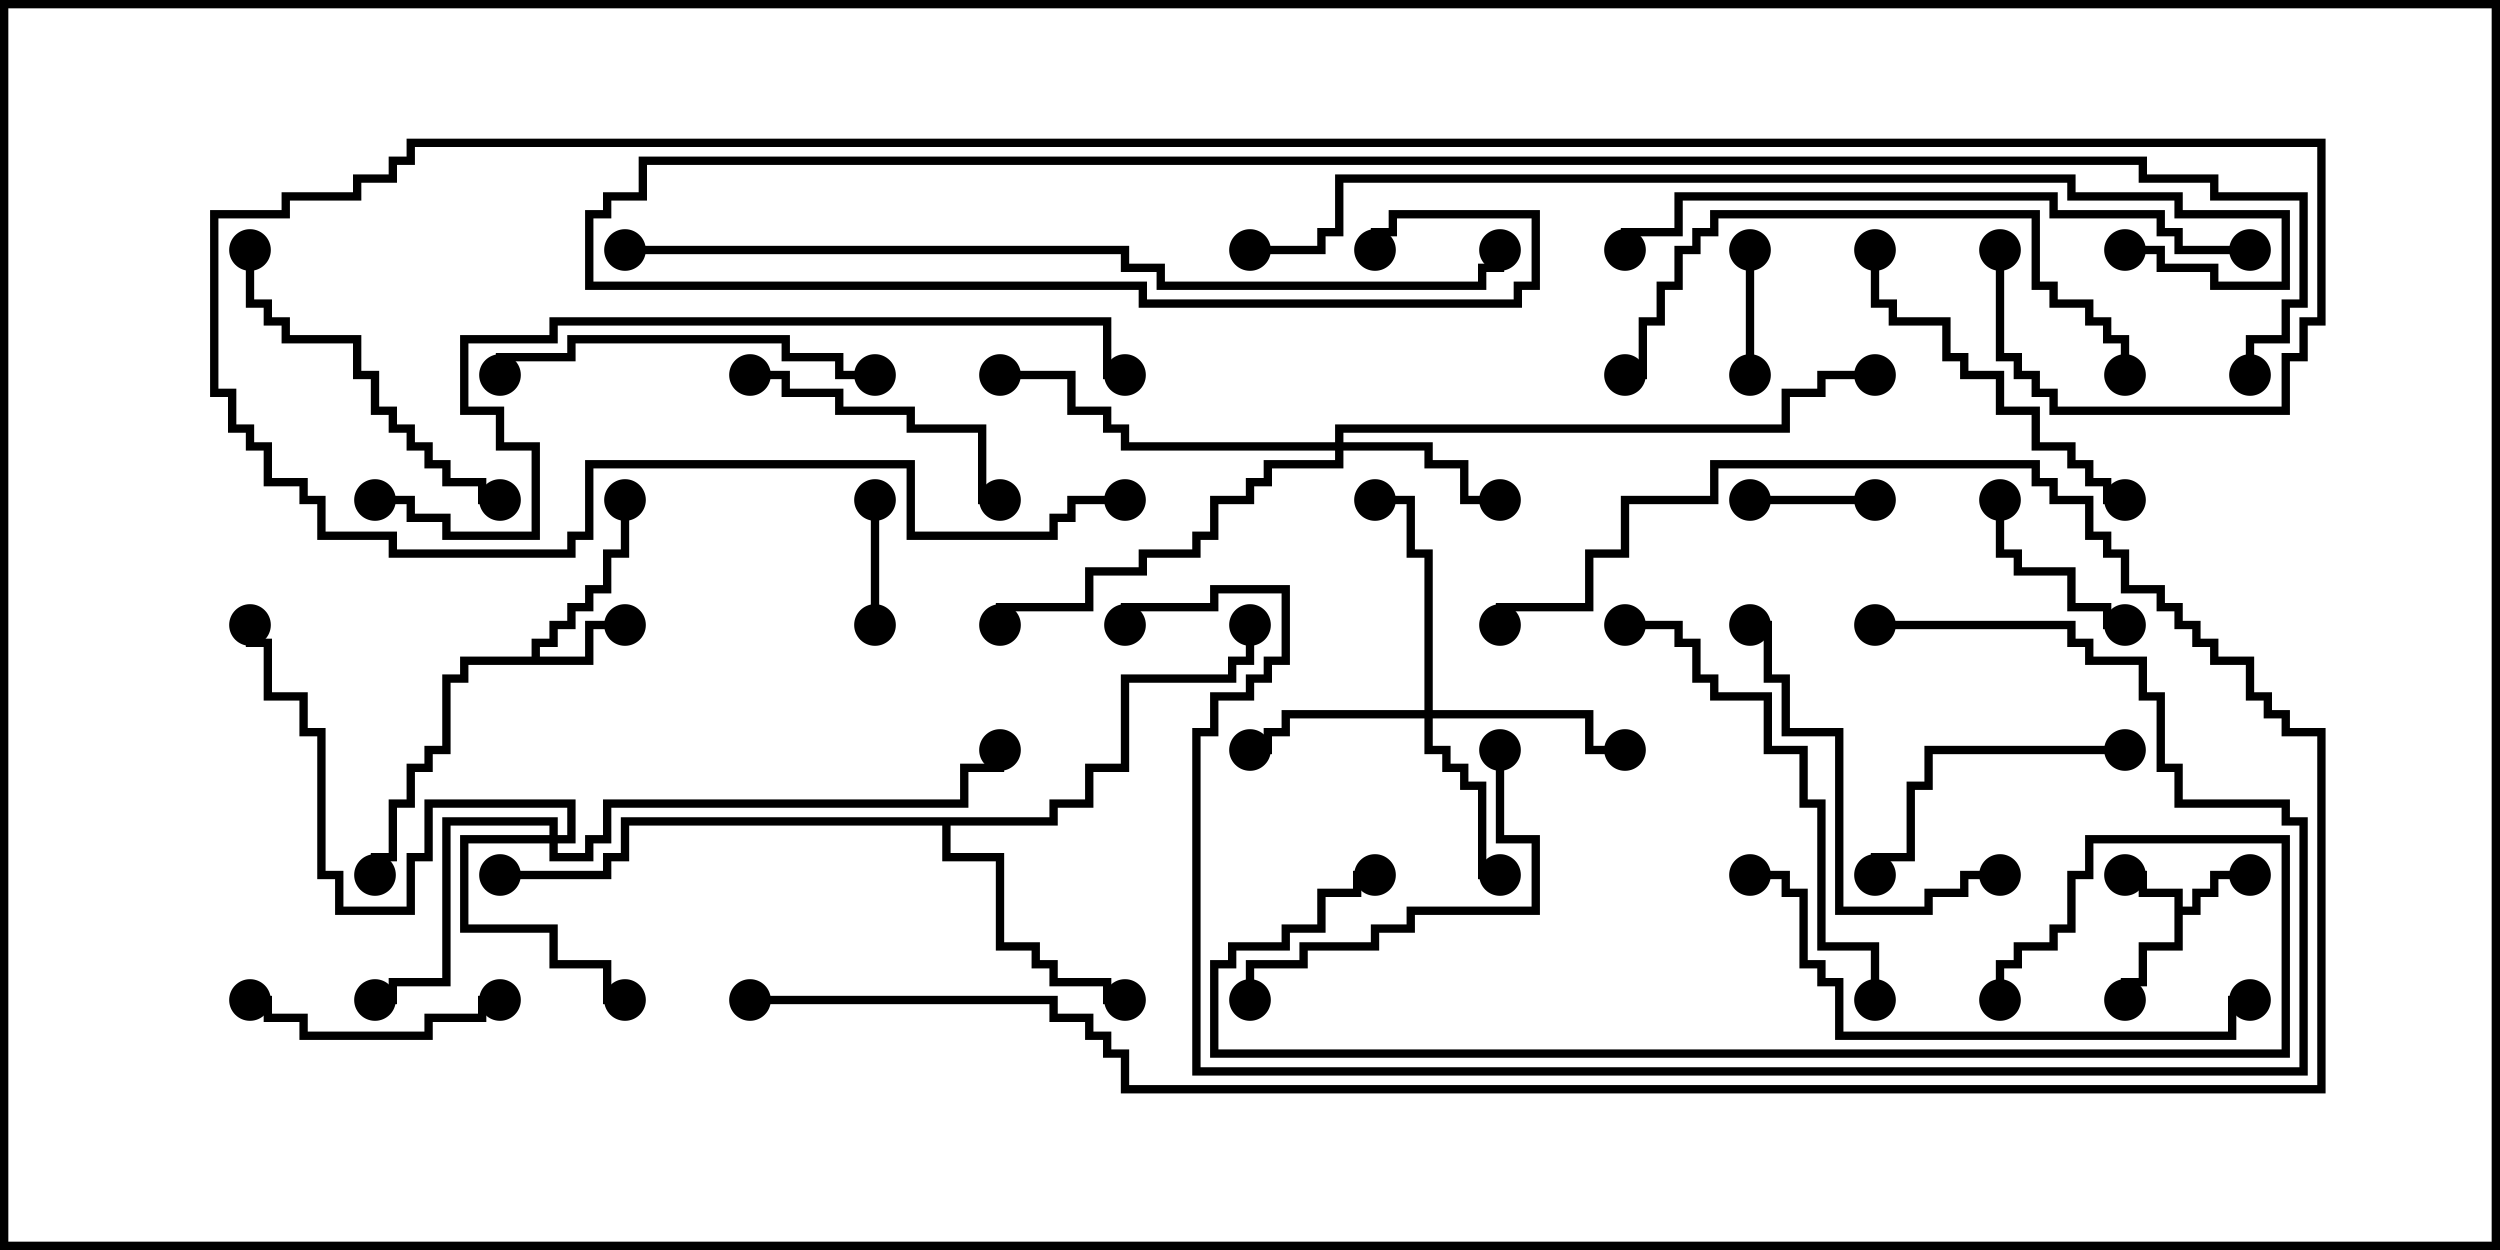<svg version="1.1" width="30" height="15" xmlns="http://www.w3.org/2000/svg"><path d="M26.093,10.764L25.664,10.764L25.664,10.55L25.5,10.55L25.5,10.45L25.764,10.45L25.764,10.664L26.193,10.664L26.193,10.879L26.307,10.879L26.307,10.664L26.521,10.664L26.521,10.45L27,10.45L27,10.55L26.621,10.55L26.621,10.764L26.407,10.764L26.407,10.979L26.193,10.979L26.193,11.407L25.764,11.407L25.764,11.836L25.55,11.836L25.55,12L25.45,12L25.45,11.736L25.664,11.736L25.664,11.307L26.093,11.307z" stroke="none"/><path d="M6.379,7.879L6.379,7.664L6.593,7.664L6.593,7.45L6.807,7.45L6.807,7.236L7.021,7.236L7.021,7.021L7.236,7.021L7.236,6.593L7.45,6.593L7.45,6L7.55,6L7.55,6.693L7.336,6.693L7.336,7.121L7.121,7.121L7.121,7.336L6.907,7.336L6.907,7.55L6.693,7.55L6.693,7.764L6.479,7.764L6.479,7.879L7.021,7.879L7.021,7.45L7.5,7.45L7.5,7.55L7.121,7.55L7.121,7.979L5.621,7.979L5.621,8.193L5.407,8.193L5.407,9.05L5.193,9.05L5.193,9.264L4.979,9.264L4.979,9.693L4.764,9.693L4.764,10.336L4.55,10.336L4.55,10.5L4.45,10.5L4.45,10.236L4.664,10.236L4.664,9.593L4.879,9.593L4.879,9.164L5.093,9.164L5.093,8.95L5.307,8.95L5.307,8.093L5.521,8.093L5.521,7.879z" stroke="none"/><path d="M12.593,9.807L12.593,9.593L13.021,9.593L13.021,9.164L13.45,9.164L13.45,8.093L14.736,8.093L14.736,7.879L14.95,7.879L14.95,7.5L15.05,7.5L15.05,7.979L14.836,7.979L14.836,8.193L13.55,8.193L13.55,9.264L13.121,9.264L13.121,9.693L12.693,9.693L12.693,9.907L11.407,9.907L11.407,10.236L12.05,10.236L12.05,11.307L12.479,11.307L12.479,11.521L12.693,11.521L12.693,11.736L13.336,11.736L13.336,11.95L13.5,11.95L13.5,12.05L13.236,12.05L13.236,11.836L12.593,11.836L12.593,11.621L12.379,11.621L12.379,11.407L11.95,11.407L11.95,10.336L11.307,10.336L11.307,9.907L7.55,9.907L7.55,10.336L7.336,10.336L7.336,10.55L6,10.55L6,10.45L7.236,10.45L7.236,10.236L7.45,10.236L7.45,9.807z" stroke="none"/><path d="M16.021,5.307L16.021,5.093L21.379,5.093L21.379,4.664L21.807,4.664L21.807,4.45L22.5,4.45L22.5,4.55L21.907,4.55L21.907,4.764L21.479,4.764L21.479,5.193L16.121,5.193L16.121,5.307L17.193,5.307L17.193,5.521L17.621,5.521L17.621,5.95L18,5.95L18,6.05L17.521,6.05L17.521,5.621L17.093,5.621L17.093,5.407L16.121,5.407L16.121,5.621L15.264,5.621L15.264,5.836L15.05,5.836L15.05,6.05L14.621,6.05L14.621,6.479L14.407,6.479L14.407,6.693L13.764,6.693L13.764,6.907L13.121,6.907L13.121,7.336L12.05,7.336L12.05,7.5L11.95,7.5L11.95,7.236L13.021,7.236L13.021,6.807L13.664,6.807L13.664,6.593L14.307,6.593L14.307,6.379L14.521,6.379L14.521,5.95L14.95,5.95L14.95,5.736L15.164,5.736L15.164,5.521L16.021,5.521L16.021,5.407L13.45,5.407L13.45,5.193L13.236,5.193L13.236,4.979L12.807,4.979L12.807,4.55L12,4.55L12,4.45L12.907,4.45L12.907,4.879L13.336,4.879L13.336,5.093L13.55,5.093L13.55,5.307z" stroke="none"/><path d="M6.593,10.021L6.593,9.907L5.407,9.907L5.407,11.836L4.764,11.836L4.764,12.05L4.5,12.05L4.5,11.95L4.664,11.95L4.664,11.736L5.307,11.736L5.307,9.807L6.693,9.807L6.693,10.021L6.807,10.021L6.807,9.693L5.193,9.693L5.193,10.336L4.979,10.336L4.979,10.979L4.021,10.979L4.021,10.55L3.807,10.55L3.807,8.836L3.593,8.836L3.593,8.407L3.164,8.407L3.164,7.764L2.95,7.764L2.95,7.5L3.05,7.5L3.05,7.664L3.264,7.664L3.264,8.307L3.693,8.307L3.693,8.736L3.907,8.736L3.907,10.45L4.121,10.45L4.121,10.879L4.879,10.879L4.879,10.236L5.093,10.236L5.093,9.593L6.907,9.593L6.907,10.121L6.693,10.121L6.693,10.236L7.021,10.236L7.021,10.021L7.236,10.021L7.236,9.593L11.521,9.593L11.521,9.164L11.95,9.164L11.95,9L12.05,9L12.05,9.264L11.621,9.264L11.621,9.693L7.336,9.693L7.336,10.121L7.121,10.121L7.121,10.336L6.593,10.336L6.593,10.121L5.621,10.121L5.621,11.093L6.693,11.093L6.693,11.521L7.336,11.521L7.336,11.95L7.5,11.95L7.5,12.05L7.236,12.05L7.236,11.621L6.593,11.621L6.593,11.193L5.521,11.193L5.521,10.021z" stroke="none"/><path d="M17.093,8.521L17.093,6.693L16.879,6.693L16.879,6.05L16.5,6.05L16.5,5.95L16.979,5.95L16.979,6.593L17.193,6.593L17.193,8.521L19.121,8.521L19.121,8.95L19.5,8.95L19.5,9.05L19.021,9.05L19.021,8.621L17.193,8.621L17.193,8.95L17.407,8.95L17.407,9.164L17.621,9.164L17.621,9.379L17.836,9.379L17.836,10.45L18,10.45L18,10.55L17.736,10.55L17.736,9.479L17.521,9.479L17.521,9.264L17.307,9.264L17.307,9.05L17.093,9.05L17.093,8.621L15.479,8.621L15.479,8.836L15.264,8.836L15.264,9.05L15,9.05L15,8.95L15.164,8.95L15.164,8.736L15.379,8.736L15.379,8.521z" stroke="none"/><path d="M21,6.05L21,5.95L22.5,5.95L22.5,6.05z" stroke="none"/><path d="M20.95,3L21.05,3L21.05,4.5L20.95,4.5z" stroke="none"/><path d="M10.55,7.5L10.45,7.5L10.45,6L10.55,6z" stroke="none"/><path d="M23.95,6L24.05,6L24.05,6.593L24.264,6.593L24.264,6.807L24.907,6.807L24.907,7.236L25.336,7.236L25.336,7.45L25.5,7.45L25.5,7.55L25.236,7.55L25.236,7.336L24.807,7.336L24.807,6.907L24.164,6.907L24.164,6.693L23.95,6.693z" stroke="none"/><path d="M6,11.95L6,12.05L5.836,12.05L5.836,12.264L5.193,12.264L5.193,12.479L3.593,12.479L3.593,12.264L3.164,12.264L3.164,12.05L3,12.05L3,11.95L3.264,11.95L3.264,12.164L3.693,12.164L3.693,12.379L5.093,12.379L5.093,12.164L5.736,12.164L5.736,11.95z" stroke="none"/><path d="M25.5,8.95L25.5,9.05L23.193,9.05L23.193,9.479L22.979,9.479L22.979,10.336L22.55,10.336L22.55,10.5L22.45,10.5L22.45,10.236L22.879,10.236L22.879,9.379L23.093,9.379L23.093,8.95z" stroke="none"/><path d="M9,4.55L9,4.45L9.479,4.45L9.479,4.664L10.121,4.664L10.121,4.879L10.979,4.879L10.979,5.093L11.836,5.093L11.836,5.95L12,5.95L12,6.05L11.736,6.05L11.736,5.193L10.879,5.193L10.879,4.979L10.021,4.979L10.021,4.764L9.379,4.764L9.379,4.55z" stroke="none"/><path d="M2.95,3L3.05,3L3.05,3.593L3.264,3.593L3.264,3.807L3.479,3.807L3.479,4.021L4.336,4.021L4.336,4.45L4.55,4.45L4.55,4.879L4.764,4.879L4.764,5.093L4.979,5.093L4.979,5.307L5.193,5.307L5.193,5.521L5.407,5.521L5.407,5.736L5.836,5.736L5.836,5.95L6,5.95L6,6.05L5.736,6.05L5.736,5.836L5.307,5.836L5.307,5.621L5.093,5.621L5.093,5.407L4.879,5.407L4.879,5.193L4.664,5.193L4.664,4.979L4.45,4.979L4.45,4.55L4.236,4.55L4.236,4.121L3.379,4.121L3.379,3.907L3.164,3.907L3.164,3.693L2.95,3.693z" stroke="none"/><path d="M17.95,9L18.05,9L18.05,10.021L18.479,10.021L18.479,10.979L16.979,10.979L16.979,11.193L16.55,11.193L16.55,11.407L15.693,11.407L15.693,11.621L15.05,11.621L15.05,12L14.95,12L14.95,11.521L15.593,11.521L15.593,11.307L16.45,11.307L16.45,11.093L16.879,11.093L16.879,10.879L18.379,10.879L18.379,10.121L17.95,10.121z" stroke="none"/><path d="M22.45,3L22.55,3L22.55,3.593L22.764,3.593L22.764,3.807L23.407,3.807L23.407,4.236L23.621,4.236L23.621,4.45L24.05,4.45L24.05,4.879L24.479,4.879L24.479,5.307L24.907,5.307L24.907,5.521L25.121,5.521L25.121,5.736L25.336,5.736L25.336,5.95L25.5,5.95L25.5,6.05L25.236,6.05L25.236,5.836L25.021,5.836L25.021,5.621L24.807,5.621L24.807,5.407L24.379,5.407L24.379,4.979L23.95,4.979L23.95,4.55L23.521,4.55L23.521,4.336L23.307,4.336L23.307,3.907L22.664,3.907L22.664,3.693L22.45,3.693z" stroke="none"/><path d="M24,10.45L24,10.55L23.621,10.55L23.621,10.764L23.193,10.764L23.193,10.979L22.021,10.979L22.021,8.836L21.379,8.836L21.379,8.193L21.164,8.193L21.164,7.55L21,7.55L21,7.45L21.264,7.45L21.264,8.093L21.479,8.093L21.479,8.736L22.121,8.736L22.121,10.879L23.093,10.879L23.093,10.664L23.521,10.664L23.521,10.45z" stroke="none"/><path d="M10.5,4.45L10.5,4.55L10.021,4.55L10.021,4.336L9.379,4.336L9.379,4.121L6.907,4.121L6.907,4.336L6.05,4.336L6.05,4.5L5.95,4.5L5.95,4.236L6.807,4.236L6.807,4.021L9.479,4.021L9.479,4.236L10.121,4.236L10.121,4.45z" stroke="none"/><path d="M22.55,12L22.45,12L22.45,11.407L21.807,11.407L21.807,9.693L21.593,9.693L21.593,9.05L21.164,9.05L21.164,8.407L20.521,8.407L20.521,8.193L20.307,8.193L20.307,7.764L20.093,7.764L20.093,7.55L19.5,7.55L19.5,7.45L20.193,7.45L20.193,7.664L20.407,7.664L20.407,8.093L20.621,8.093L20.621,8.307L21.264,8.307L21.264,8.95L21.693,8.95L21.693,9.593L21.907,9.593L21.907,11.307L22.55,11.307z" stroke="none"/><path d="M19.5,4.55L19.5,4.45L19.664,4.45L19.664,3.807L19.879,3.807L19.879,3.379L20.093,3.379L20.093,2.95L20.307,2.95L20.307,2.736L20.521,2.736L20.521,2.521L24.479,2.521L24.479,3.379L24.693,3.379L24.693,3.593L25.121,3.593L25.121,3.807L25.336,3.807L25.336,4.021L25.55,4.021L25.55,4.5L25.45,4.5L25.45,4.121L25.236,4.121L25.236,3.907L25.021,3.907L25.021,3.693L24.593,3.693L24.593,3.479L24.379,3.479L24.379,2.621L20.621,2.621L20.621,2.836L20.407,2.836L20.407,3.05L20.193,3.05L20.193,3.479L19.979,3.479L19.979,3.907L19.764,3.907L19.764,4.55z" stroke="none"/><path d="M27,11.95L27,12.05L26.836,12.05L26.836,12.479L22.021,12.479L22.021,11.836L21.807,11.836L21.807,11.621L21.593,11.621L21.593,10.764L21.379,10.764L21.379,10.55L21,10.55L21,10.45L21.479,10.45L21.479,10.664L21.693,10.664L21.693,11.521L21.907,11.521L21.907,11.736L22.121,11.736L22.121,12.379L26.736,12.379L26.736,11.95z" stroke="none"/><path d="M27,2.95L27,3.05L26.093,3.05L26.093,2.836L25.879,2.836L25.879,2.621L24.593,2.621L24.593,2.407L20.193,2.407L20.193,2.836L19.55,2.836L19.55,3L19.45,3L19.45,2.736L20.093,2.736L20.093,2.307L24.693,2.307L24.693,2.521L25.979,2.521L25.979,2.736L26.193,2.736L26.193,2.95z" stroke="none"/><path d="M24.05,12L23.95,12L23.95,11.521L24.164,11.521L24.164,11.307L24.593,11.307L24.593,11.093L24.807,11.093L24.807,10.45L25.021,10.45L25.021,10.021L27.479,10.021L27.479,12.693L14.521,12.693L14.521,11.521L14.736,11.521L14.736,11.307L15.379,11.307L15.379,11.093L15.807,11.093L15.807,10.664L16.236,10.664L16.236,10.45L16.5,10.45L16.5,10.55L16.336,10.55L16.336,10.764L15.907,10.764L15.907,11.193L15.479,11.193L15.479,11.407L14.836,11.407L14.836,11.621L14.621,11.621L14.621,12.593L27.379,12.593L27.379,10.121L25.121,10.121L25.121,10.55L24.907,10.55L24.907,11.193L24.693,11.193L24.693,11.407L24.264,11.407L24.264,11.621L24.05,11.621z" stroke="none"/><path d="M22.5,7.55L22.5,7.45L24.907,7.45L24.907,7.664L25.121,7.664L25.121,7.879L25.764,7.879L25.764,8.307L25.979,8.307L25.979,9.164L26.193,9.164L26.193,9.593L27.479,9.593L27.479,9.807L27.693,9.807L27.693,12.907L14.307,12.907L14.307,8.736L14.521,8.736L14.521,8.307L14.95,8.307L14.95,8.093L15.164,8.093L15.164,7.879L15.379,7.879L15.379,7.121L14.621,7.121L14.621,7.336L13.55,7.336L13.55,7.5L13.45,7.5L13.45,7.236L14.521,7.236L14.521,7.021L15.479,7.021L15.479,7.979L15.264,7.979L15.264,8.193L15.05,8.193L15.05,8.407L14.621,8.407L14.621,8.836L14.407,8.836L14.407,12.807L27.593,12.807L27.593,9.907L27.379,9.907L27.379,9.693L26.093,9.693L26.093,9.264L25.879,9.264L25.879,8.407L25.664,8.407L25.664,7.979L25.021,7.979L25.021,7.764L24.807,7.764L24.807,7.55z" stroke="none"/><path d="M4.5,6.05L4.5,5.95L4.979,5.95L4.979,6.164L5.407,6.164L5.407,6.379L6.379,6.379L6.379,5.407L5.95,5.407L5.95,4.979L5.521,4.979L5.521,4.021L6.593,4.021L6.593,3.807L13.336,3.807L13.336,4.45L13.5,4.45L13.5,4.55L13.236,4.55L13.236,3.907L6.693,3.907L6.693,4.121L5.621,4.121L5.621,4.879L6.05,4.879L6.05,5.307L6.479,5.307L6.479,6.479L5.307,6.479L5.307,6.264L4.879,6.264L4.879,6.05z" stroke="none"/><path d="M9,12.05L9,11.95L12.693,11.95L12.693,12.164L13.121,12.164L13.121,12.379L13.336,12.379L13.336,12.593L13.55,12.593L13.55,13.021L27.807,13.021L27.807,8.836L27.379,8.836L27.379,8.621L27.164,8.621L27.164,8.407L26.95,8.407L26.95,7.979L26.521,7.979L26.521,7.764L26.307,7.764L26.307,7.55L26.093,7.55L26.093,7.336L25.879,7.336L25.879,7.121L25.45,7.121L25.45,6.693L25.236,6.693L25.236,6.479L25.021,6.479L25.021,6.05L24.593,6.05L24.593,5.836L24.379,5.836L24.379,5.621L20.621,5.621L20.621,6.05L19.55,6.05L19.55,6.693L19.121,6.693L19.121,7.336L18.05,7.336L18.05,7.5L17.95,7.5L17.95,7.236L19.021,7.236L19.021,6.593L19.45,6.593L19.45,5.95L20.521,5.95L20.521,5.521L24.479,5.521L24.479,5.736L24.693,5.736L24.693,5.95L25.121,5.95L25.121,6.379L25.336,6.379L25.336,6.593L25.55,6.593L25.55,7.021L25.979,7.021L25.979,7.236L26.193,7.236L26.193,7.45L26.407,7.45L26.407,7.664L26.621,7.664L26.621,7.879L27.05,7.879L27.05,8.307L27.264,8.307L27.264,8.521L27.479,8.521L27.479,8.736L27.907,8.736L27.907,13.121L13.45,13.121L13.45,12.693L13.236,12.693L13.236,12.479L13.021,12.479L13.021,12.264L12.593,12.264L12.593,12.05z" stroke="none"/><path d="M25.5,3.05L25.5,2.95L25.979,2.95L25.979,3.164L26.621,3.164L26.621,3.379L27.379,3.379L27.379,2.621L26.093,2.621L26.093,2.407L24.807,2.407L24.807,2.193L16.121,2.193L16.121,2.836L15.907,2.836L15.907,3.05L15,3.05L15,2.95L15.807,2.95L15.807,2.736L16.021,2.736L16.021,2.093L24.907,2.093L24.907,2.307L26.193,2.307L26.193,2.521L27.479,2.521L27.479,3.479L26.521,3.479L26.521,3.264L25.879,3.264L25.879,3.05z" stroke="none"/><path d="M7.5,3.05L7.5,2.95L13.55,2.95L13.55,3.164L13.979,3.164L13.979,3.379L17.736,3.379L17.736,3.164L17.95,3.164L17.95,3L18.05,3L18.05,3.264L17.836,3.264L17.836,3.479L13.879,3.479L13.879,3.264L13.45,3.264L13.45,3.05z" stroke="none"/><path d="M27.05,4.5L26.95,4.5L26.95,4.021L27.379,4.021L27.379,3.593L27.593,3.593L27.593,2.407L26.521,2.407L26.521,2.193L25.664,2.193L25.664,1.979L7.764,1.979L7.764,2.407L7.336,2.407L7.336,2.621L7.121,2.621L7.121,3.379L13.764,3.379L13.764,3.593L18.164,3.593L18.164,3.379L18.379,3.379L18.379,2.621L16.764,2.621L16.764,2.836L16.55,2.836L16.55,3L16.45,3L16.45,2.736L16.664,2.736L16.664,2.521L18.479,2.521L18.479,3.479L18.264,3.479L18.264,3.693L13.664,3.693L13.664,3.479L7.021,3.479L7.021,2.521L7.236,2.521L7.236,2.307L7.664,2.307L7.664,1.879L25.764,1.879L25.764,2.093L26.621,2.093L26.621,2.307L27.693,2.307L27.693,3.693L27.479,3.693L27.479,4.121L27.05,4.121z" stroke="none"/><path d="M23.95,3L24.05,3L24.05,4.236L24.264,4.236L24.264,4.45L24.479,4.45L24.479,4.664L24.693,4.664L24.693,4.879L27.379,4.879L27.379,4.236L27.593,4.236L27.593,3.807L27.807,3.807L27.807,1.764L4.979,1.764L4.979,1.979L4.764,1.979L4.764,2.193L4.336,2.193L4.336,2.407L3.479,2.407L3.479,2.621L2.621,2.621L2.621,4.664L2.836,4.664L2.836,5.093L3.05,5.093L3.05,5.307L3.264,5.307L3.264,5.736L3.693,5.736L3.693,5.95L3.907,5.95L3.907,6.379L4.764,6.379L4.764,6.593L6.807,6.593L6.807,6.379L7.021,6.379L7.021,5.521L10.979,5.521L10.979,6.379L12.593,6.379L12.593,6.164L12.807,6.164L12.807,5.95L13.5,5.95L13.5,6.05L12.907,6.05L12.907,6.264L12.693,6.264L12.693,6.479L10.879,6.479L10.879,5.621L7.121,5.621L7.121,6.479L6.907,6.479L6.907,6.693L4.664,6.693L4.664,6.479L3.807,6.479L3.807,6.05L3.593,6.05L3.593,5.836L3.164,5.836L3.164,5.407L2.95,5.407L2.95,5.193L2.736,5.193L2.736,4.764L2.521,4.764L2.521,2.521L3.379,2.521L3.379,2.307L4.236,2.307L4.236,2.093L4.664,2.093L4.664,1.879L4.879,1.879L4.879,1.664L27.907,1.664L27.907,3.907L27.693,3.907L27.693,4.336L27.479,4.336L27.479,4.979L24.593,4.979L24.593,4.764L24.379,4.764L24.379,4.55L24.164,4.55L24.164,4.336L23.95,4.336z" stroke="none"/><circle cx="25.5" cy="10.5" r="0.25" stroke-width="0" fill="#000" /><circle cx="27" cy="10.5" r="0.25" stroke-width="0" fill="#000" /><circle cx="25.5" cy="12" r="0.25" stroke-width="0" fill="#000" /><circle cx="7.5" cy="7.5" r="0.25" stroke-width="0" fill="#000" /><circle cx="7.5" cy="6" r="0.25" stroke-width="0" fill="#000" /><circle cx="4.5" cy="10.5" r="0.25" stroke-width="0" fill="#000" /><circle cx="13.5" cy="12" r="0.25" stroke-width="0" fill="#000" /><circle cx="15" cy="7.5" r="0.25" stroke-width="0" fill="#000" /><circle cx="6" cy="10.5" r="0.25" stroke-width="0" fill="#000" /><circle cx="18" cy="6" r="0.25" stroke-width="0" fill="#000" /><circle cx="12" cy="4.5" r="0.25" stroke-width="0" fill="#000" /><circle cx="12" cy="7.5" r="0.25" stroke-width="0" fill="#000" /><circle cx="22.5" cy="4.5" r="0.25" stroke-width="0" fill="#000" /><circle cx="7.5" cy="12" r="0.25" stroke-width="0" fill="#000" /><circle cx="4.5" cy="12" r="0.25" stroke-width="0" fill="#000" /><circle cx="3" cy="7.5" r="0.25" stroke-width="0" fill="#000" /><circle cx="12" cy="9" r="0.25" stroke-width="0" fill="#000" /><circle cx="18" cy="10.5" r="0.25" stroke-width="0" fill="#000" /><circle cx="15" cy="9" r="0.25" stroke-width="0" fill="#000" /><circle cx="19.5" cy="9" r="0.25" stroke-width="0" fill="#000" /><circle cx="16.5" cy="6" r="0.25" stroke-width="0" fill="#000" /><circle cx="21" cy="6" r="0.25" stroke-width="0" fill="#000" /><circle cx="22.5" cy="6" r="0.25" stroke-width="0" fill="#000" /><circle cx="21" cy="3" r="0.25" stroke-width="0" fill="#000" /><circle cx="21" cy="4.5" r="0.25" stroke-width="0" fill="#000" /><circle cx="10.5" cy="7.5" r="0.25" stroke-width="0" fill="#000" /><circle cx="10.5" cy="6" r="0.25" stroke-width="0" fill="#000" /><circle cx="24" cy="6" r="0.25" stroke-width="0" fill="#000" /><circle cx="25.5" cy="7.5" r="0.25" stroke-width="0" fill="#000" /><circle cx="6" cy="12" r="0.25" stroke-width="0" fill="#000" /><circle cx="3" cy="12" r="0.25" stroke-width="0" fill="#000" /><circle cx="25.5" cy="9" r="0.25" stroke-width="0" fill="#000" /><circle cx="22.5" cy="10.5" r="0.25" stroke-width="0" fill="#000" /><circle cx="9" cy="4.5" r="0.25" stroke-width="0" fill="#000" /><circle cx="12" cy="6" r="0.25" stroke-width="0" fill="#000" /><circle cx="3" cy="3" r="0.25" stroke-width="0" fill="#000" /><circle cx="6" cy="6" r="0.25" stroke-width="0" fill="#000" /><circle cx="18" cy="9" r="0.25" stroke-width="0" fill="#000" /><circle cx="15" cy="12" r="0.25" stroke-width="0" fill="#000" /><circle cx="22.5" cy="3" r="0.25" stroke-width="0" fill="#000" /><circle cx="25.5" cy="6" r="0.25" stroke-width="0" fill="#000" /><circle cx="24" cy="10.5" r="0.25" stroke-width="0" fill="#000" /><circle cx="21" cy="7.5" r="0.25" stroke-width="0" fill="#000" /><circle cx="10.5" cy="4.5" r="0.25" stroke-width="0" fill="#000" /><circle cx="6" cy="4.5" r="0.25" stroke-width="0" fill="#000" /><circle cx="22.5" cy="12" r="0.25" stroke-width="0" fill="#000" /><circle cx="19.5" cy="7.5" r="0.25" stroke-width="0" fill="#000" /><circle cx="19.5" cy="4.5" r="0.25" stroke-width="0" fill="#000" /><circle cx="25.5" cy="4.5" r="0.25" stroke-width="0" fill="#000" /><circle cx="27" cy="12" r="0.25" stroke-width="0" fill="#000" /><circle cx="21" cy="10.5" r="0.25" stroke-width="0" fill="#000" /><circle cx="27" cy="3" r="0.25" stroke-width="0" fill="#000" /><circle cx="19.5" cy="3" r="0.25" stroke-width="0" fill="#000" /><circle cx="24" cy="12" r="0.25" stroke-width="0" fill="#000" /><circle cx="16.5" cy="10.5" r="0.25" stroke-width="0" fill="#000" /><circle cx="22.5" cy="7.5" r="0.25" stroke-width="0" fill="#000" /><circle cx="13.5" cy="7.5" r="0.25" stroke-width="0" fill="#000" /><circle cx="4.5" cy="6" r="0.25" stroke-width="0" fill="#000" /><circle cx="13.5" cy="4.5" r="0.25" stroke-width="0" fill="#000" /><circle cx="9" cy="12" r="0.25" stroke-width="0" fill="#000" /><circle cx="18" cy="7.5" r="0.25" stroke-width="0" fill="#000" /><circle cx="25.5" cy="3" r="0.25" stroke-width="0" fill="#000" /><circle cx="15" cy="3" r="0.25" stroke-width="0" fill="#000" /><circle cx="7.5" cy="3" r="0.25" stroke-width="0" fill="#000" /><circle cx="18" cy="3" r="0.25" stroke-width="0" fill="#000" /><circle cx="27" cy="4.5" r="0.25" stroke-width="0" fill="#000" /><circle cx="16.5" cy="3" r="0.25" stroke-width="0" fill="#000" /><circle cx="24" cy="3" r="0.25" stroke-width="0" fill="#000" /><circle cx="13.5" cy="6" r="0.25" stroke-width="0" fill="#000" /><rect x="0" y="0" width="30" height="15" stroke-width="0.2" stroke="#000" fill="none" /></svg>